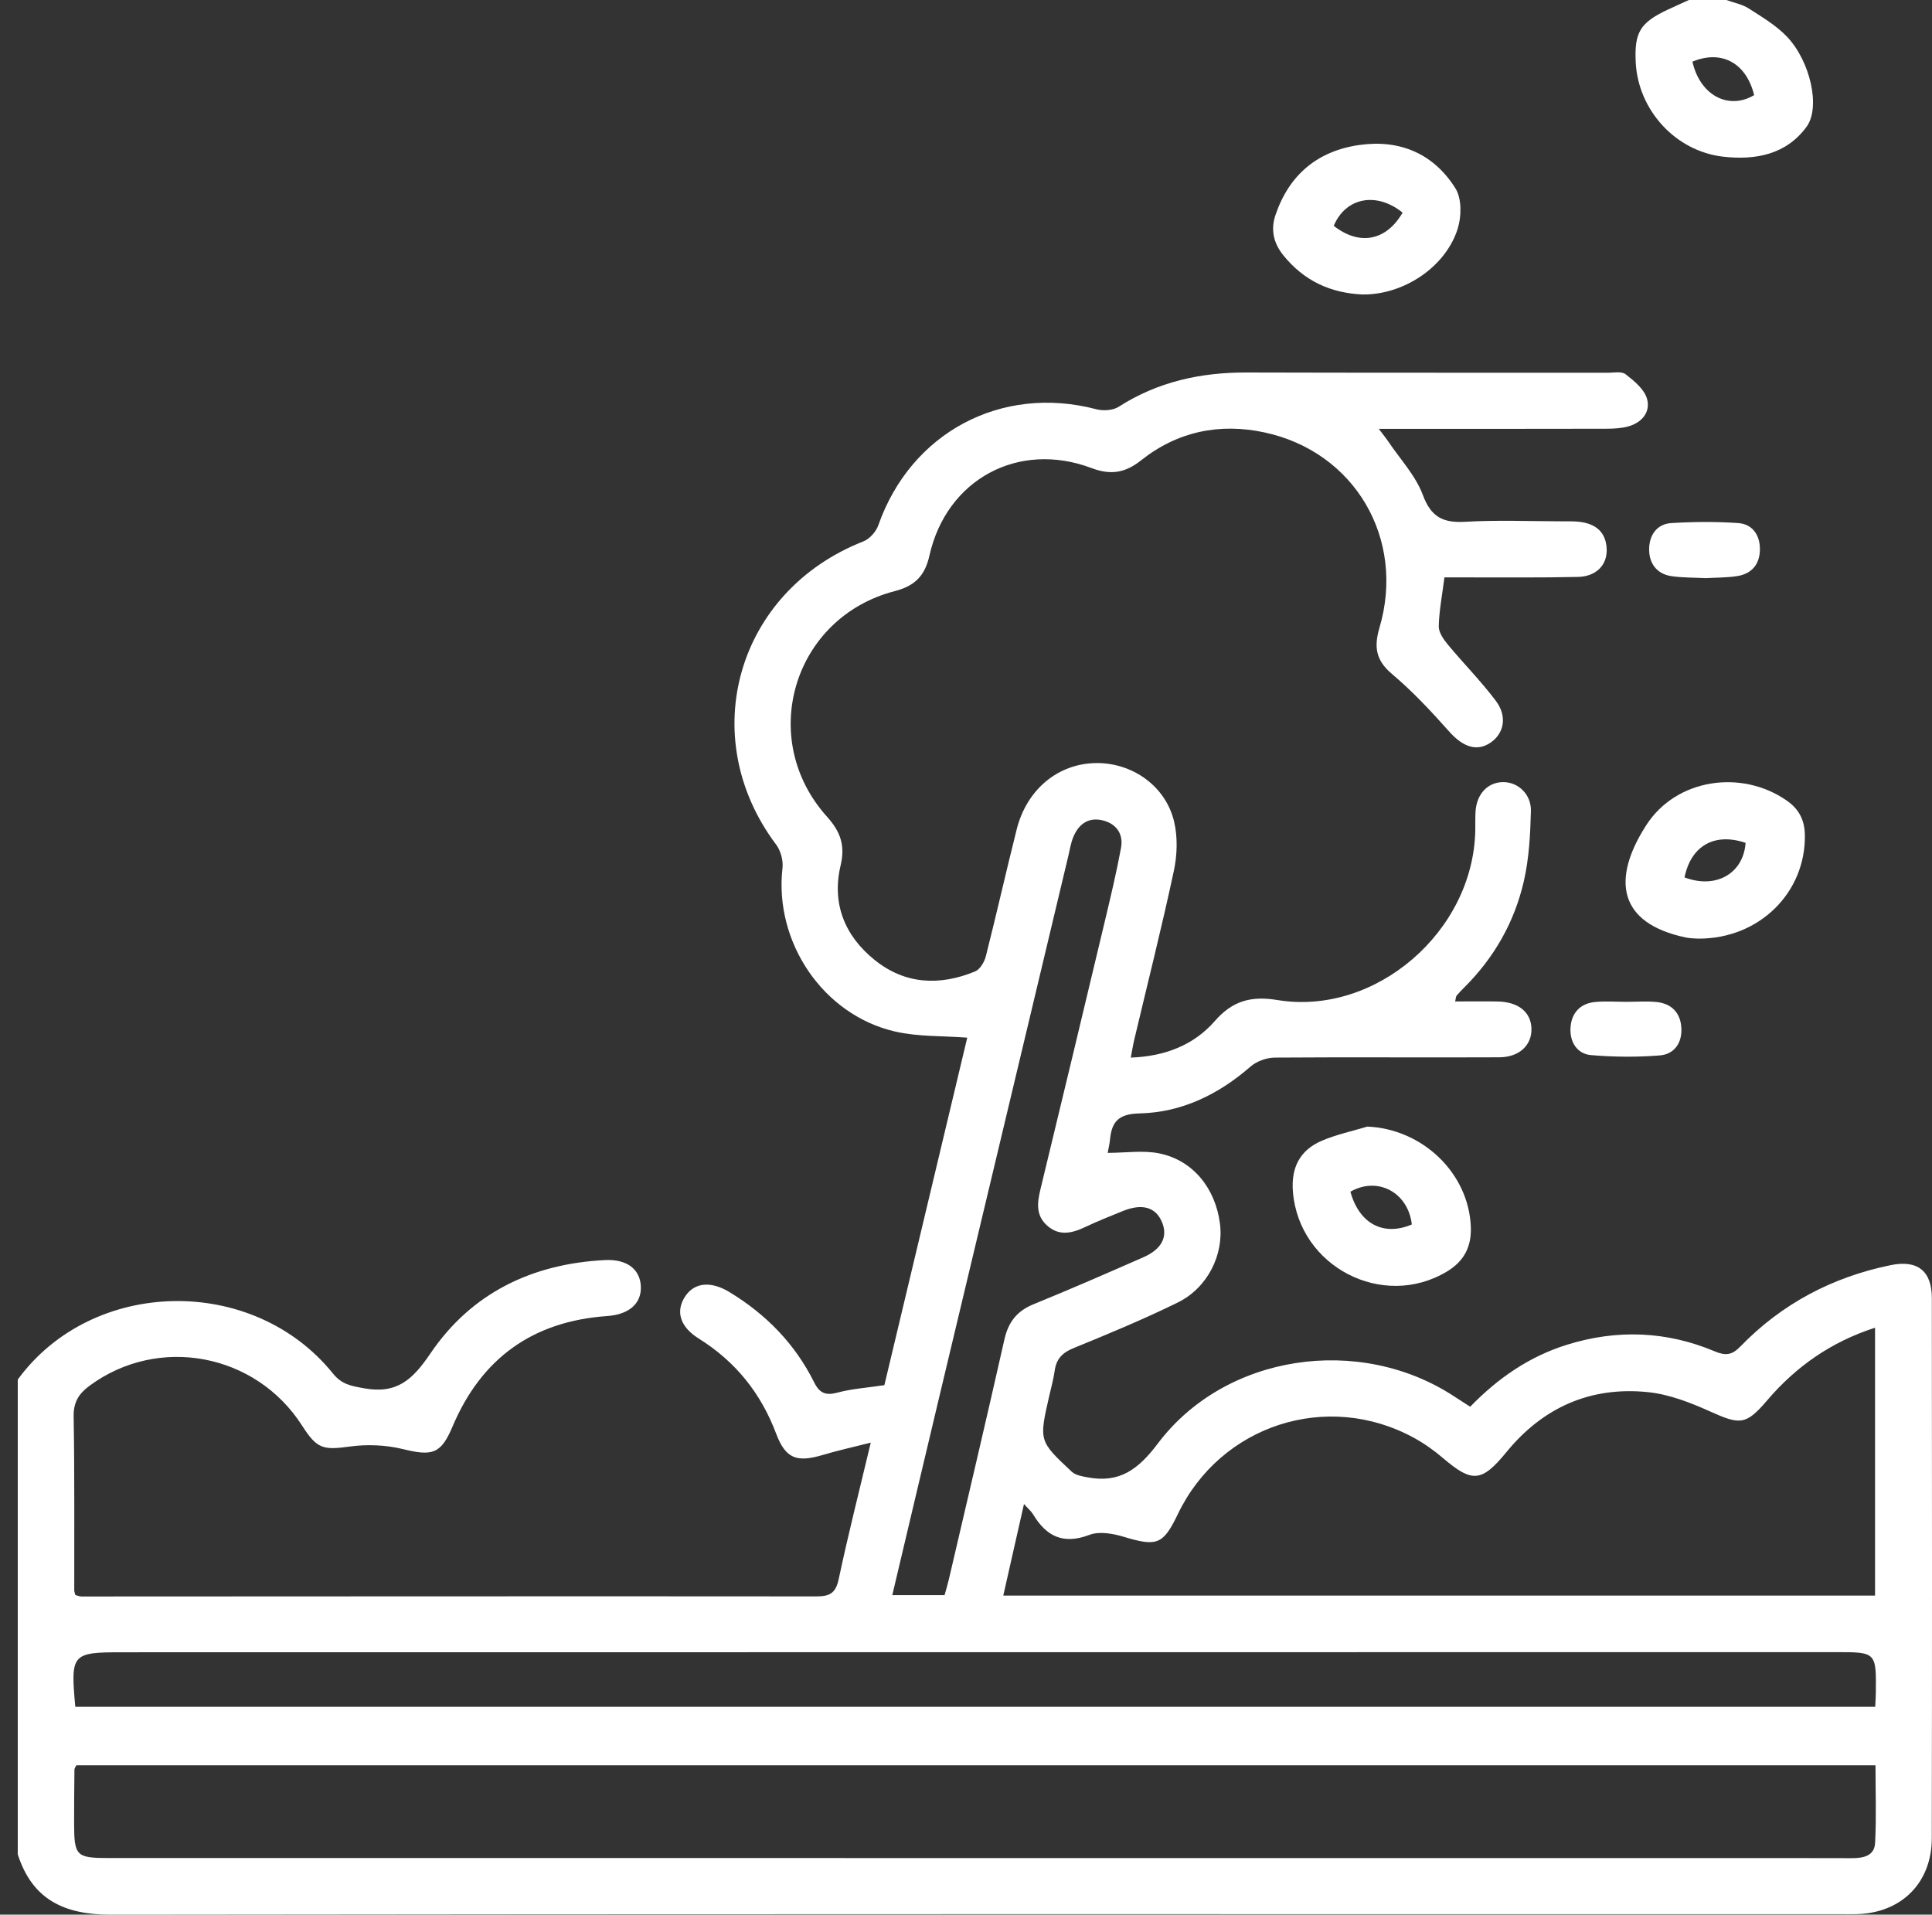 <?xml version="1.0" encoding="utf-8"?>
<!-- Generator: Adobe Illustrator 21.1.0, SVG Export Plug-In . SVG Version: 6.00 Build 0)  -->
<svg version="1.1" id="Слой_1" xmlns="http://www.w3.org/2000/svg" xmlns:xlink="http://www.w3.org/1999/xlink" x="0px" y="0px"
	 viewBox="0 0 413.414 409.704" style="enable-background:new 0 0 413.414 409.704; fill: #fff" xml:space="preserve">
<rect x="0" y="0" width="413.414" height="409.704" fill="#333333" stroke="none"/>
<path d="M3.8,295.2c15.945-21.814,50.325-22.528,67.448-1.289c1.878,2.329,3.853,2.649,6.622,3.153
	c7.098,1.291,10.443-1.859,14.248-7.472c8.756-12.916,21.757-19.178,37.326-19.959c4.7-0.236,7.531,1.951,7.686,5.645
	c0.152,3.633-2.501,6.005-7.214,6.334c-15.89,1.11-26.899,9.004-33.096,23.672c-2.475,5.858-4.311,6.34-10.607,4.796
	c-3.621-0.888-7.632-1.055-11.331-0.551c-5.707,0.778-7.021,0.564-10.22-4.442c-9.932-15.541-30.768-19.432-45.498-8.566
	c-2.304,1.699-3.461,3.514-3.407,6.595c0.217,12.396,0.109,24.797,0.131,37.197c0,0.253,0.113,0.505,0.227,0.984
	c0.379,0.096,0.857,0.324,1.335,0.323c52.399-0.015,104.798-0.069,157.197-0.02c2.86,0.003,4.173-0.646,4.815-3.676
	c2.012-9.495,4.41-18.909,6.866-29.225c-3.764,0.956-7.041,1.672-10.246,2.629c-5.593,1.671-7.976,0.817-10.006-4.567
	c-3.272-8.678-8.692-15.423-16.572-20.347c-4.097-2.561-4.956-5.921-2.874-9.032c2.016-3.014,5.541-3.287,9.502-0.875
	c7.811,4.756,13.989,11.059,18.067,19.264c1.176,2.367,2.488,2.898,5.032,2.216c3.062-0.82,6.287-1.03,10.01-1.59
	c5.876-24.637,11.821-49.563,17.734-74.358c-5.289-0.407-10.518-0.175-15.432-1.306c-15.467-3.562-25.914-19.181-24.104-34.976
	c0.186-1.621-0.377-3.721-1.357-5.025c-17.37-23.124-8.419-54.254,18.655-64.878c1.336-0.524,2.721-2.07,3.204-3.448
	c6.956-19.842,26.331-30.167,46.634-24.84c1.478,0.388,3.57,0.268,4.797-0.519c8.376-5.371,17.547-7.37,27.364-7.341
	c25.733,0.074,51.466,0.037,77.199,0.059c1.329,0.001,3.044-0.361,3.908,0.311c1.824,1.417,3.976,3.178,4.577,5.216
	c0.829,2.811-1.038,5.139-3.996,5.951c-1.513,0.415-3.155,0.495-4.739,0.499c-14.533,0.036-29.066,0.021-43.599,0.021
	c-1.455,0-2.91,0-5.049,0c0.947,1.263,1.562,2.012,2.101,2.812c2.519,3.744,5.791,7.215,7.32,11.332
	c1.774,4.779,4.354,6.017,9.092,5.744c6.91-0.398,13.861-0.106,20.794-0.097c1.199,0.001,2.408-0.035,3.595,0.101
	c3.471,0.398,5.721,2.155,5.863,5.85c0.129,3.377-2.228,5.854-6.134,5.945c-7.995,0.187-15.998,0.087-23.997,0.104
	c-1.56,0.003-3.121,0-4.588,0c-0.491,3.854-1.135,7.137-1.217,10.434c-0.032,1.288,0.988,2.783,1.896,3.879
	c3.384,4.086,7.146,7.875,10.326,12.107c2.466,3.281,1.763,6.88-1.013,8.849c-2.97,2.106-5.984,1.069-8.957-2.268
	c-3.863-4.337-7.86-8.631-12.29-12.361c-3.466-2.918-3.84-5.826-2.65-9.857c5.63-19.064-5.293-37.668-24.607-41.809
	c-9.61-2.06-18.619-0.205-26.388,5.964c-3.4,2.7-6.471,3.228-10.625,1.664c-15.649-5.893-31.019,2.413-34.675,18.721
	c-0.984,4.388-3.15,6.502-7.439,7.616c-21.713,5.642-29.507,31.585-14.474,48.273c2.887,3.205,3.915,6.149,2.906,10.41
	c-1.934,8.167,0.862,15.07,7.29,20.247c6.524,5.254,13.932,5.549,21.481,2.448c1.053-0.432,1.991-2.018,2.302-3.242
	c2.291-9.031,4.329-18.126,6.604-27.161c2.17-8.617,8.937-14.136,17.086-14.188c7.703-0.049,14.788,4.932,16.592,12.505
	c0.799,3.353,0.673,7.195-0.056,10.596c-2.592,12.102-5.627,24.11-8.481,36.156c-0.267,1.126-0.443,2.274-0.729,3.77
	c7.315-0.269,13.474-2.662,17.999-7.841c3.799-4.348,7.785-5.393,13.383-4.477c21.032,3.44,41.942-14.685,42.334-36.31
	c0.024-1.333-0.025-2.67,0.055-3.999c0.226-3.764,2.577-6.276,5.855-6.323c3.185-0.046,6.09,2.54,5.995,6.213
	c-0.13,5.031-0.399,10.164-1.525,15.042c-2.011,8.712-6.344,16.336-12.745,22.693c-0.567,0.563-1.121,1.142-1.637,1.751
	c-0.143,0.169-0.128,0.472-0.309,1.236c3.109,0,6.107-0.044,9.104,0.01c4.425,0.08,7.117,2.265,7.227,5.775
	c0.11,3.531-2.549,6.146-6.896,6.167c-15.997,0.079-31.995-0.061-47.992,0.062c-1.758,0.014-3.884,0.758-5.198,1.901
	c-6.876,5.985-14.73,9.839-23.814,10.046c-4.316,0.098-5.894,1.659-6.267,5.481c-0.1,1.026-0.348,2.037-0.512,2.959
	c3.823,0,7.6-0.601,11.102,0.126c7.181,1.491,11.958,7.47,12.925,15.032c0.85,6.645-2.646,13.739-9.066,16.883
	c-7.283,3.567-14.793,6.692-22.307,9.757c-2.393,0.976-3.644,2.323-3.993,4.812c-0.258,1.84-0.767,3.646-1.181,5.463
	c-2.175,9.542-2.212,9.579,4.827,16.148c0.83,0.774,2.279,1.01,3.489,1.231c6.766,1.233,10.742-1.694,14.957-7.285
	c14.44-19.15,43.105-23.315,63.325-10.1c1.105,0.722,2.216,1.433,3.492,2.258c5.914-6.093,12.612-10.743,20.699-13.262
	c10.738-3.344,21.299-2.93,31.631,1.409c2.309,0.97,3.677,0.827,5.474-1.028c8.871-9.158,19.69-14.856,32.168-17.418
	c5.713-1.173,8.809,1.204,8.815,7.034c0.038,38.533,0.06,77.066-0.011,115.599c-0.018,9.59-6.541,16.006-16.077,16.241
	c-1.199,0.03-2.4,0.008-3.6,0.008c-123.333,0-246.665-0.055-369.998,0.105C13.798,409.717,6.92,406.523,3.8,396.8
	C3.8,362.933,3.8,329.067,3.8,295.2z M16.327,377.744c-0.201,0.443-0.395,0.674-0.398,0.907c-0.04,3.864-0.081,7.729-0.073,11.593
	c0.015,6.848,0.488,7.335,7.18,7.336c115.04,0.009,230.08,0.013,345.12,0.018c9.331,0,18.662-0.021,27.993,0.015
	c2.465,0.009,4.94-0.395,5.089-3.255c0.287-5.525,0.084-11.075,0.084-16.614C272.612,377.744,144.428,377.744,16.327,377.744z
	 M401.228,284.105c-9.416,3.05-16.893,8.291-23.087,15.548c-4.582,5.369-5.821,5.252-12.328,2.32
	c-4.184-1.885-8.703-3.628-13.209-4.085c-12.243-1.241-22.406,3.244-30.246,12.825c-5.309,6.489-7.345,6.617-13.61,1.265
	c-1.91-1.632-4.008-3.117-6.211-4.32c-18.563-10.133-41.365-2.723-50.503,16.341c-3.14,6.551-4.49,6.981-11.529,4.86
	c-2.329-0.702-5.266-1.235-7.384-0.427c-5.599,2.135-9.222,0.338-12.065-4.399c-0.391-0.651-1.015-1.162-1.942-2.197
	c-1.53,6.763-2.941,13.002-4.431,19.592c62.569,0,124.471,0,186.545,0C401.228,322.365,401.228,303.477,401.228,284.105z
	 M16.113,365.232c128.532,0,256.798,0,385.147,0c0.056-1.211,0.127-2.134,0.136-3.057c0.087-8.648,0.084-8.65-8.586-8.649
	c-122.222,0.009-244.445,0.018-366.667,0.031C15.351,353.557,15.078,353.877,16.113,365.232z M202.124,341.322
	c0.306-1.118,0.655-2.246,0.922-3.393c3.984-17.099,8.024-34.186,11.881-51.314c0.842-3.739,2.69-6.092,6.256-7.541
	c7.884-3.205,15.683-6.621,23.477-10.041c3.933-1.726,5.268-4.376,4.014-7.453c-1.331-3.265-4.221-4.128-8.415-2.439
	c-2.714,1.093-5.431,2.19-8.076,3.437c-2.831,1.335-5.577,1.978-8.162-0.368c-2.43-2.205-2.062-4.92-1.372-7.769
	c4.603-19.002,9.164-38.015,13.699-57.034c1.264-5.301,2.537-10.607,3.528-15.963c0.565-3.056-1.063-5.264-4.064-5.931
	c-3.059-0.679-5.116,0.966-6.207,3.755c-0.481,1.229-0.687,2.568-0.996,3.862c-9.232,38.682-18.466,77.364-27.687,116.049
	c-3.326,13.955-6.617,27.918-9.987,42.143C194.806,341.322,198.35,341.322,202.124,341.322z"/>
<path d="M369.4,0c1.608,0.584,3.383,0.906,4.788,1.807c2.879,1.846,5.929,3.653,8.246,6.102c4.906,5.186,7.182,15.026,4.153,19.196
	c-4.328,5.959-10.921,7.21-17.855,6.423c-10.193-1.157-18.219-9.965-18.717-20.223c-0.309-6.367,0.943-8.444,6.783-11.205
	c1.524-0.721,3.068-1.401,4.603-2.1C364.067,0,366.733,0,369.4,0z M362.149,13.193c1.623,7.219,7.736,10.421,13.208,7.159
	C373.682,13.505,368.418,10.578,362.149,13.193z"/>
<path d="M292.579,241.071c11.775,0.493,21.707,9.916,22.151,21.46c0.161,4.181-1.388,7.331-5.154,9.58
	c-13.738,8.205-31.602-1.066-32.915-17.086c-0.424-5.176,1.495-8.904,6.15-10.91C285.926,242.771,289.314,242.063,292.579,241.071z
	 M302.105,262.013c-0.774-6.859-7.324-10.352-13.14-7.007C290.843,261.844,296.027,264.608,302.105,262.013z"/>
<path d="M291.56,63.012c-6.895-0.299-12.577-2.956-16.966-8.403c-2.135-2.65-2.705-5.528-1.663-8.603
	c2.918-8.613,9.014-13.718,17.967-14.984c8.686-1.228,15.918,1.887,20.551,9.302c1.357,2.172,1.295,5.999,0.47,8.623
	C309.327,57.198,300.269,63.13,291.56,63.012z M300.135,45.502c-5.645-4.558-12.21-3.215-14.738,2.826
	C290.876,52.607,296.583,51.598,300.135,45.502z"/>
<path d="M363.479,200.851c-0.608-0.049-1.691-0.022-2.723-0.238c-14.432-3.022-16.013-12.36-8.475-24.059
	c6.391-9.92,20.315-11.996,30.024-5.264c2.642,1.832,3.85,4.173,3.905,7.367C386.42,190.946,376.502,200.875,363.479,200.851z
	 M360.459,187.747c6.762,2.564,12.614-0.874,13.067-7.389C366.934,178.116,361.853,180.929,360.459,187.747z"/>
<path d="M364.989,123.709c-2.454-0.124-4.866-0.078-7.227-0.406c-3.279-0.455-4.915-2.785-4.877-5.853
	c0.036-2.881,1.613-5.33,4.731-5.52c4.759-0.289,9.566-0.334,14.318-0.002c3.021,0.211,4.648,2.509,4.657,5.542
	c0.009,3.207-1.692,5.315-4.897,5.81C369.472,123.624,367.191,123.582,364.989,123.709z"/>
<path d="M348.046,214.371c2.13-0.001,4.277-0.169,6.387,0.038c3.197,0.314,5.121,2.24,5.342,5.444
	c0.223,3.233-1.449,5.731-4.612,5.988c-4.868,0.394-9.818,0.345-14.687-0.064c-3.036-0.255-4.562-2.832-4.423-5.758
	c0.147-3.096,1.948-5.278,5.208-5.604C343.502,214.192,345.783,214.373,348.046,214.371z"/>
</svg>
